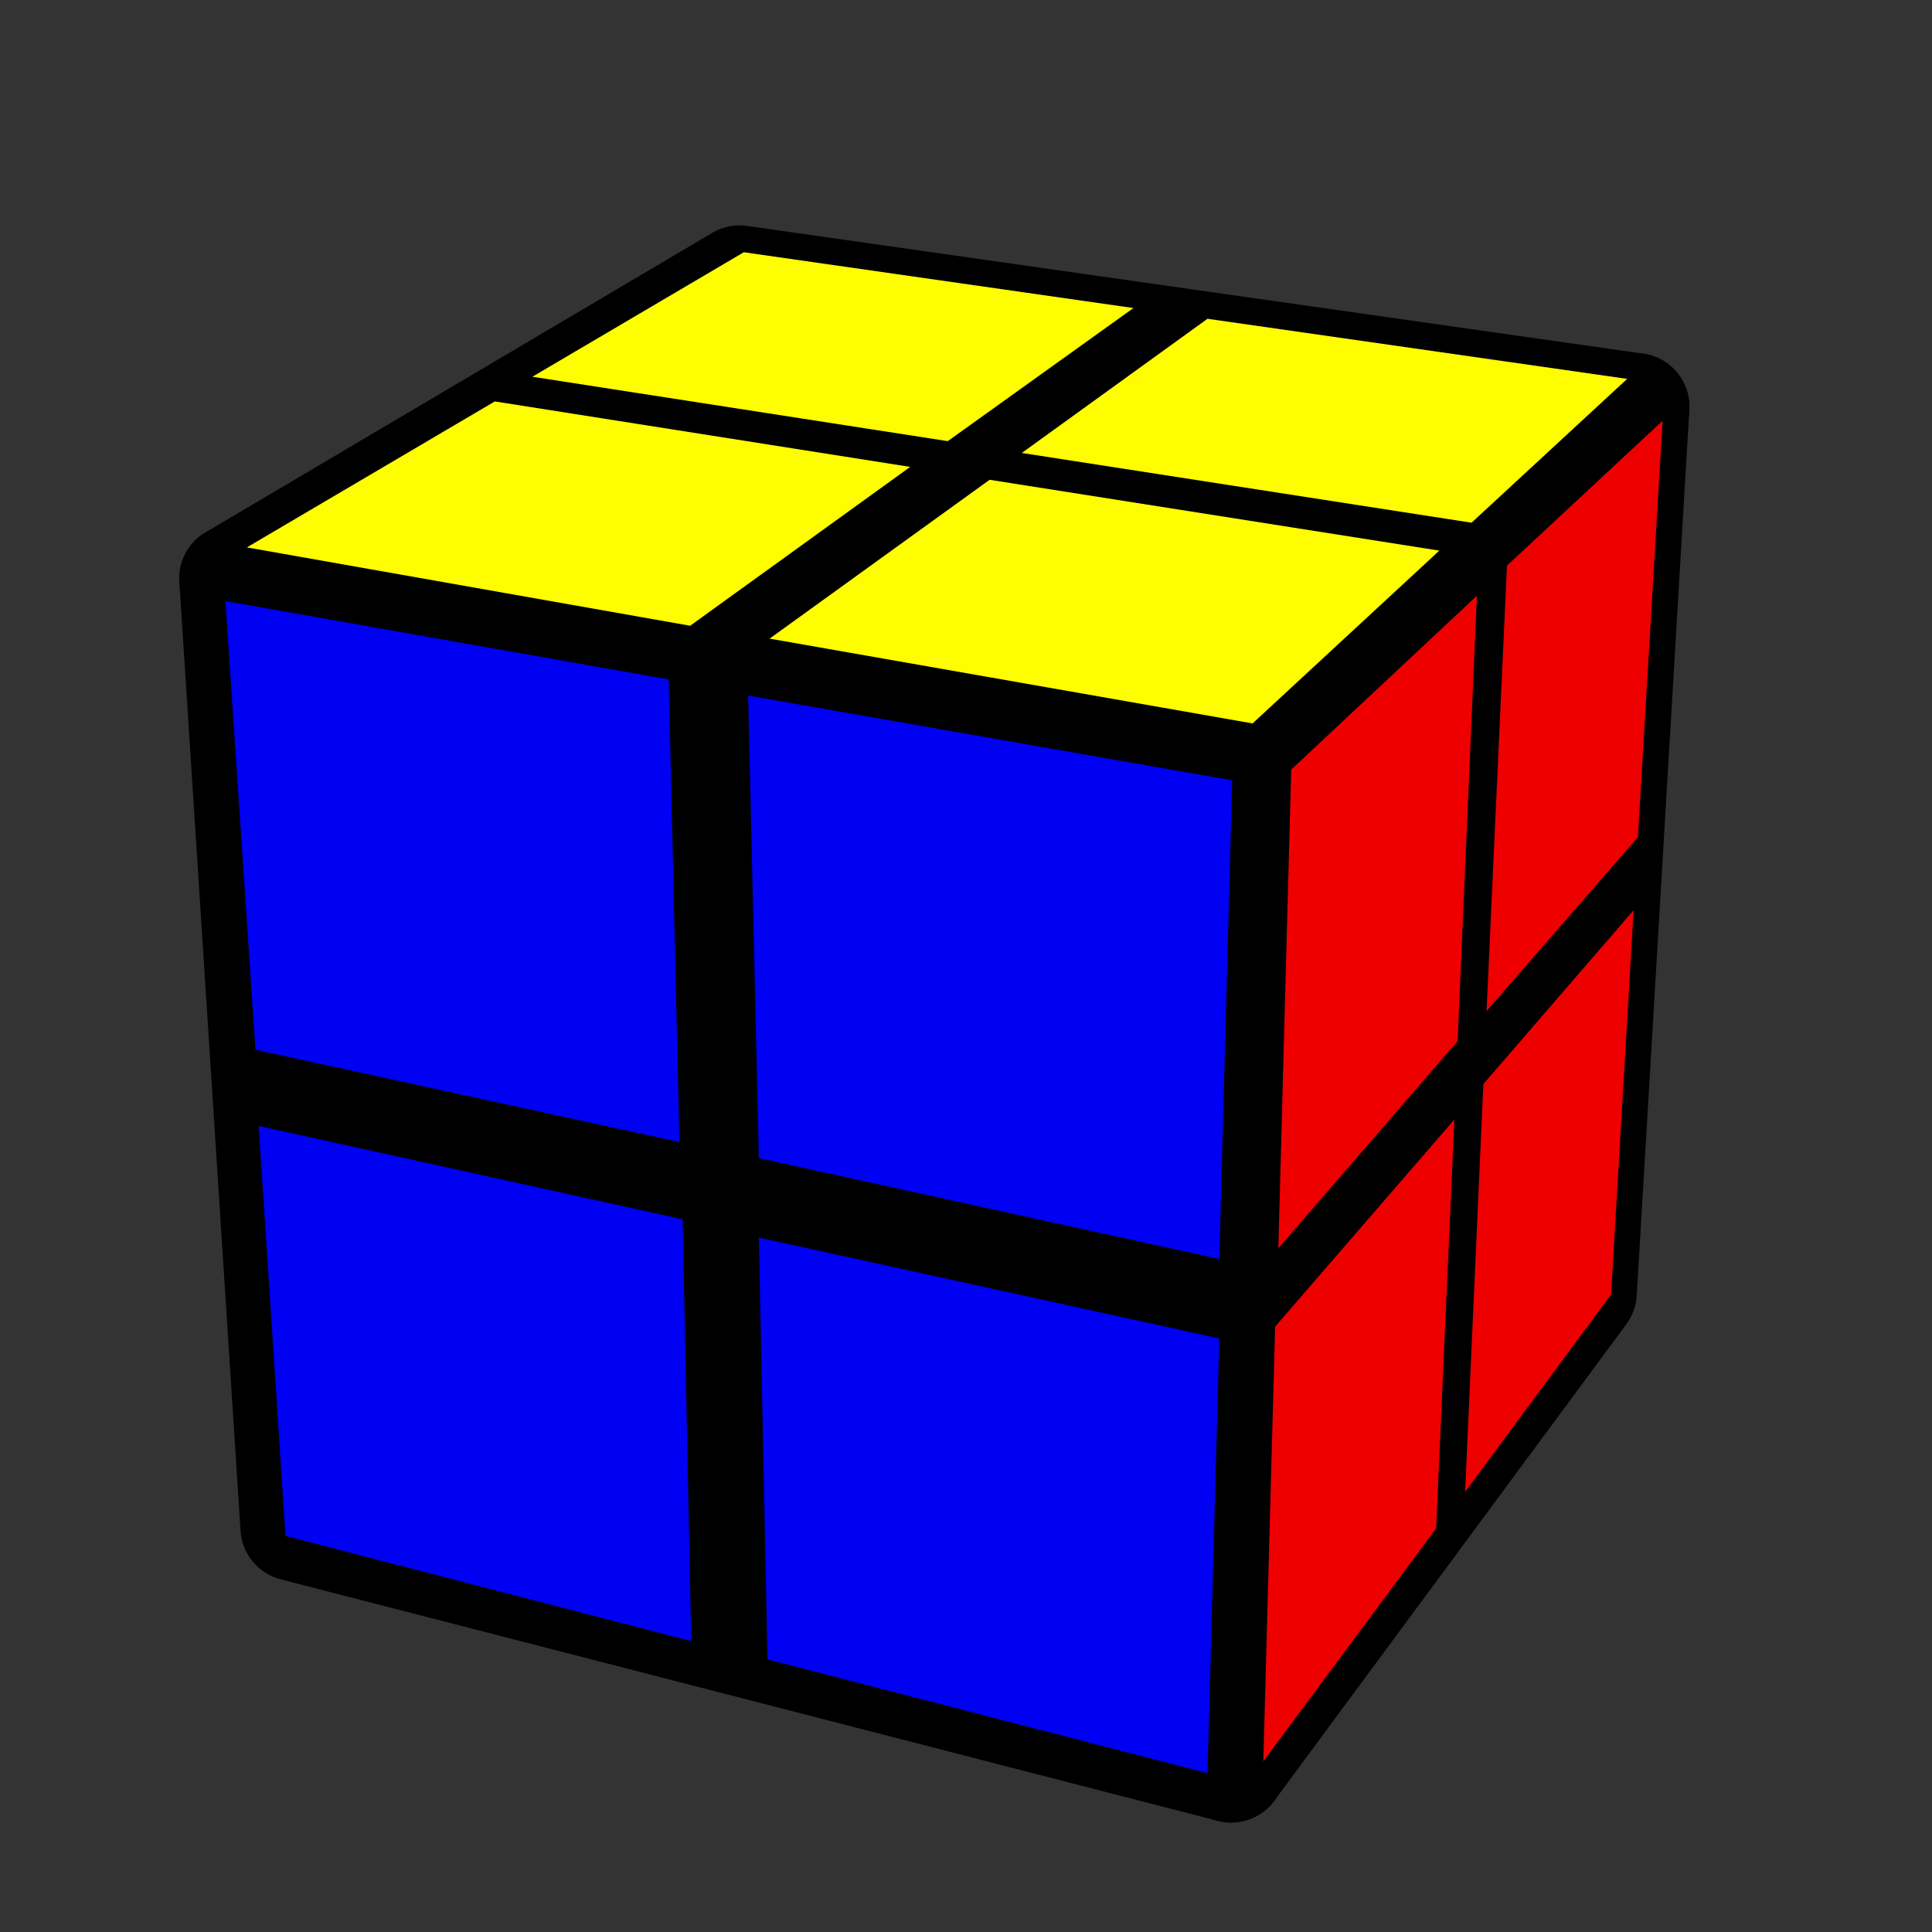<?xml version='1.0' standalone='no'?>
<!DOCTYPE svg PUBLIC '-//W3C//DTD SVG 1.1//EN'
'http://www.w3.org/Graphics/SVG/1.1/DTD/svg11.dtd'>

<svg version='1.1' xmlns='http://www.w3.org/2000/svg'
	width='150' height='150'
	viewBox='-0.9 -0.9 1.8 1.8'>
	<rect x="-0.9" y="-0.9" width="1.8" height="1.8" fill="#333333" stroke="none"/>
	<g style='stroke-width:0.1;stroke-linejoin:round;opacity:1'>
		<polygon fill='#000000' stroke='#000000' points='0.272,-0.193 0.624,-0.521 0.575,0.304 0.247,0.748'/>
		<polygon fill='#000000' stroke='#000000' points='-0.211,-0.64 0.624,-0.521 0.272,-0.193 -0.683,-0.361'/>
		<polygon fill='#000000' stroke='#000000' points='-0.683,-0.361 0.272,-0.193 0.247,0.748 -0.626,0.523'/>
	</g>
	<g style='opacity:1;stroke-opacity:0.5;stroke-width:0;stroke-linejoin:round'>
		<polygon fill='#EE0000' stroke='#000000'  points='0.303,-0.183 0.476,-0.345 0.458,0.07 0.291,0.263'/>
		<polygon fill='#EE0000' stroke='#000000'  points='0.504,-0.373 0.649,-0.508 0.626,-0.12 0.485,0.042'/>
		<polygon fill='#EE0000' stroke='#000000'  points='0.288,0.336 0.455,0.143 0.438,0.524 0.277,0.741'/>
		<polygon fill='#EE0000' stroke='#000000'  points='0.482,0.11 0.622,-0.052 0.601,0.306 0.465,0.49'/>
		<polygon fill='#FEFE00' stroke='#000000'  points='-0.207,-0.665 0.156,-0.613 -0.017,-0.489 -0.404,-0.549'/>
		<polygon fill='#FEFE00' stroke='#000000'  points='0.225,-0.603 0.616,-0.547 0.471,-0.413 0.052,-0.478'/>
		<polygon fill='#FEFE00' stroke='#000000'  points='-0.439,-0.526 -0.052,-0.465 -0.257,-0.317 -0.67,-0.39'/>
		<polygon fill='#FEFE00' stroke='#000000'  points='0.022,-0.453 0.441,-0.387 0.267,-0.226 -0.183,-0.305'/>
		<polygon fill='#0000F2' stroke='#000000'  points='-0.69,-0.34 -0.277,-0.267 -0.267,0.164 -0.662,0.078'/>
		<polygon fill='#0000F2' stroke='#000000'  points='-0.203,-0.252 0.248,-0.173 0.236,0.273 -0.193,0.179'/>
		<polygon fill='#0000F2' stroke='#000000'  points='-0.659,0.149 -0.264,0.236 -0.256,0.629 -0.634,0.531'/>
		<polygon fill='#0000F2' stroke='#000000'  points='-0.193,0.253 0.236,0.347 0.225,0.752 -0.185,0.646'/>
	</g>
</svg>
